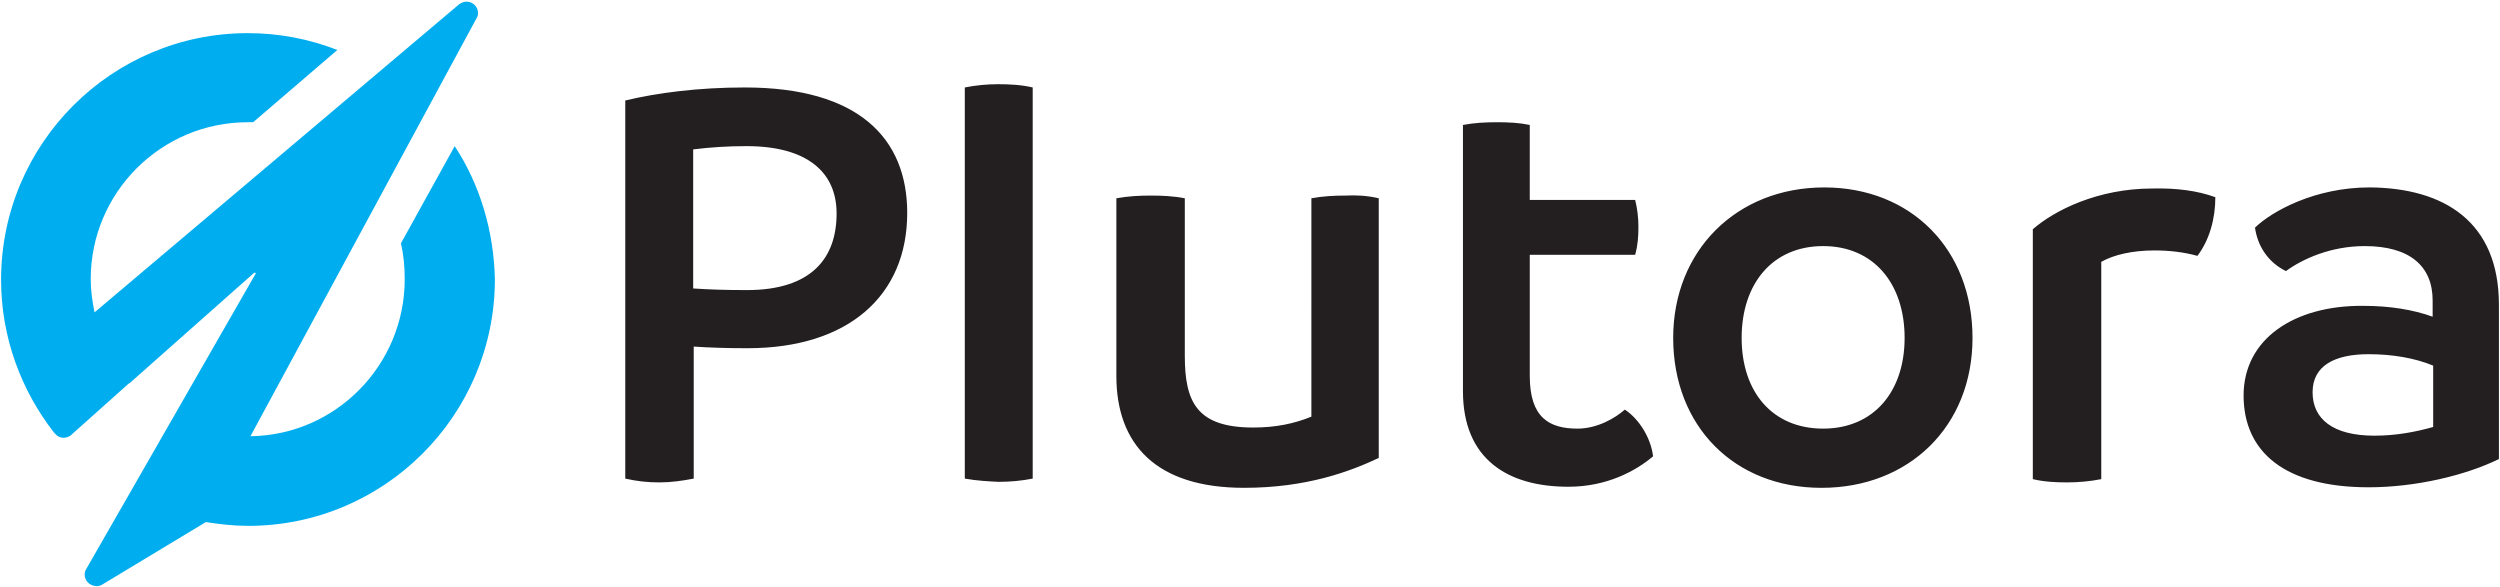 <?xml version="1.0" ?>
<svg xmlns="http://www.w3.org/2000/svg" viewBox="0 0 460.2 108.1">
	<path fill="#231f20" d="M167 39.2c0 15.2-10.8 24.9-29.4 24.9-3.7 0-6.9-.1-9.9-.3v24.3c-2.1.4-4.1.7-6.3.7s-4.1-.2-6.3-.7V18.5c5.8-1.4 13.4-2.4 22-2.4 20.9 0 29.9 9.3 29.9 23.1m-13 .1c0-7.6-5.4-12.4-16.6-12.4-3.3 0-6.6.2-9.8.6v25.6c2.9.2 6.1.3 9.9.3 11.9 0 16.5-5.9 16.5-14.1m23.6 48.8v-72c2-.4 4.1-.6 6.1-.6s4.3.1 6.4.6v72c-2 .4-4.2.6-6.3.6-1.9-.1-4-.2-6.2-.6m76.2-51.6v47.8c-5.3 2.5-13.3 5.5-24.8 5.5-16.2 0-23.5-8-23.5-20.6V36.5c2.2-.4 4.3-.5 6.4-.5 2 0 4.2.1 6.2.5v29c0 8.5 2.2 13.2 12.6 13.2 4.1 0 7.5-.7 10.7-2V36.5c2.1-.4 4.3-.5 6.3-.5 1.9-.1 4 0 6.1.5M304.3 84c-3.2 2.7-8.5 5.6-15.6 5.6-11.2 0-19.4-5.1-19.4-17.6V23c2.1-.4 4.2-.5 6.3-.5s4.1.1 6 .5v13.8H301c.4 1.6.6 3.3.6 4.9 0 1.8-.1 3.4-.6 5.2h-19.4v22.3c0 7.7 3.6 9.7 8.8 9.7 3.7 0 7-2 8.7-3.5 2.6 1.7 4.8 5.2 5.2 8.6m3.7-21.8c0-16.1 11.7-27.7 27.8-27.7 16 0 27.3 11.4 27.3 27.7s-11.7 27.6-27.8 27.6S308 78.4 308 62.2m42.6 0c0-10-5.7-16.9-15-16.9s-15 6.9-15 16.9 5.7 16.7 15 16.7 15-6.8 15-16.7m57.2-25.9c0 4-1.1 7.9-3.3 10.8-2.5-.7-5.2-1-7.9-1-4.1 0-7.5.8-9.8 2.1v40c-2 .4-4.2.6-6.3.6s-4.2-.1-6.3-.6v-46c4-3.5 12-7.5 22-7.5 4.5-.1 8.3.4 11.6 1.6M460 56.1v28.4c-6.1 3-15.3 5.2-24 5.2-15.4 0-23-6.5-23-16.9s9.3-16.6 22-16.5c4.9 0 9.2.7 12.8 2v-3c0-6.3-4.2-10-12.5-10-6.3 0-11.5 2.4-14.5 4.6-3.1-1.5-5.2-4.4-5.7-8 3.1-3 11-7.4 21.1-7.4 13.7.1 23.8 6.3 23.8 21.6m-22.9 24.1c4 0 7.6-.7 10.8-1.6V67.3c-3.4-1.4-7.5-2.1-11.9-2.1-6.2 0-10.3 2.1-10.3 7s3.7 8 11.4 8"/>
	<path fill="#00aeef" d="m83.7 26.9-9.9 17.9c.5 2.1.7 4.3.7 6.6 0 15.8-12.7 28.7-28.4 28.9L87.7 3.4c.2-.3.3-.6.3-1 0-1.2-1-2.1-2.1-2.1-.5 0-1 .2-1.4.5L17.4 57.5c-.4-2-.7-4-.7-6.1 0-16 13-28.9 28.9-28.9h1L62.1 9.2c-5.1-2-10.7-3.1-16.5-3.1C20.6 6.1.2 26.4.2 51.5c0 10.6 3.7 20.4 9.8 28.2l.2.2c.8.9 2.1.9 3 .1l.2-.2 10.3-9.2.2-.1 22.9-20.3h.2l.1.1-31.2 54.4c-.2.3-.3.6-.3.9v.1c0 .3 0 .5.1.7.2.8 1.1 1.5 2.1 1.5.4 0 .8-.1 1.2-.4l18.9-11.4c2.5.4 5.1.7 7.8.7 25 0 45.4-20.3 45.4-45.4-.2-9-2.8-17.5-7.4-24.5z"/>
</svg>